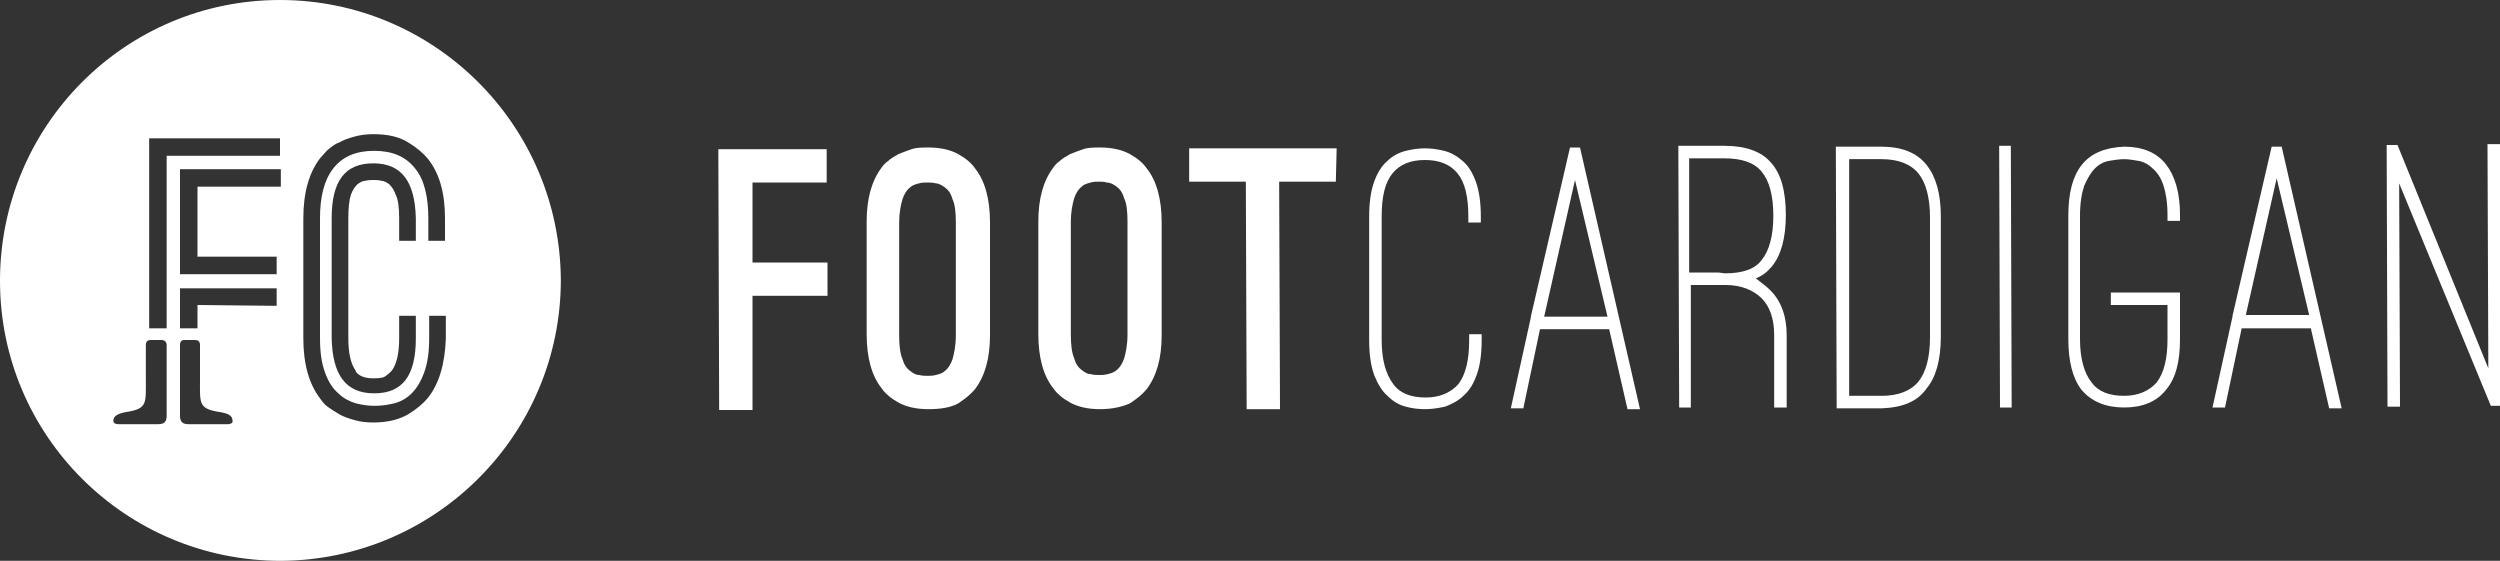 <?xml version="1.0" encoding="utf-8"?>
<!-- Generator: Adobe Illustrator 21.1.0, SVG Export Plug-In . SVG Version: 6.00 Build 0)  -->
<svg version="1.1" id="Layer_1" xmlns="http://www.w3.org/2000/svg" xmlns:xlink="http://www.w3.org/1999/xlink" x="0px" y="0px"
	 viewBox="0 0 300 67.3" style="enable-background:new 0 0 300 67.3;" xml:space="preserve">
<rect x="0" y="0" width="300" height="67.3" fill="#333333" stroke="none"/>
<style type="text/css">
	.st0{fill:#FFFFFF;}
</style>
<g>
	<g>
		<g>
			<g>
				<g>
					<g>
						<path class="st0" d="M90.3,21.9l0,9.6l9,0l0,4l-9,0l0,13.7l-4,0l-0.1-31.3l13,0l0,4L90.3,21.9z"/>
						<path class="st0" d="M111.4,49.1c-1.5,0-2.7-0.3-3.6-0.8c-0.9-0.5-1.6-1.1-2-1.7c-1.2-1.5-1.8-3.7-1.8-6.5l0-13.5
							c0-2.8,0.6-4.9,1.8-6.5c0.2-0.3,0.5-0.6,0.8-0.8c0.3-0.3,0.7-0.5,1.2-0.8c0.5-0.2,1-0.4,1.6-0.6c0.6-0.2,1.3-0.2,2-0.2
							c1.5,0,2.7,0.3,3.6,0.8c0.9,0.5,1.6,1.1,2,1.7c1.2,1.5,1.8,3.7,1.8,6.5l0,13.5c0,2.8-0.6,4.9-1.8,6.5c-0.5,0.6-1.1,1.1-2,1.7
							C114.1,48.9,112.9,49.1,111.4,49.1z M111.3,21.9c-0.3,0-0.7,0-1,0.1c-0.4,0.1-0.8,0.2-1.1,0.5c-0.4,0.3-0.7,0.8-0.9,1.4
							c-0.2,0.7-0.4,1.6-0.4,2.8l0,13.5c0,1.2,0.1,2.2,0.4,2.9c0.2,0.7,0.5,1.1,0.9,1.4c0.4,0.3,0.7,0.5,1.1,0.5
							c0.4,0.1,0.7,0.1,1,0.1c0.3,0,0.6,0,1-0.1c0.4-0.1,0.8-0.2,1.1-0.5c0.4-0.3,0.7-0.8,0.9-1.4c0.2-0.7,0.4-1.6,0.4-2.9l0-13.5
							c0-1.2-0.1-2.2-0.4-2.8c-0.2-0.7-0.5-1.1-0.9-1.4c-0.4-0.3-0.8-0.5-1.1-0.5C111.9,21.9,111.6,21.9,111.3,21.9z"/>
						<path class="st0" d="M132,49.1c-1.5,0-2.7-0.3-3.6-0.8c-0.9-0.5-1.6-1.1-2-1.7c-1.2-1.5-1.8-3.7-1.8-6.5l0-13.5
							c0-2.8,0.6-4.9,1.8-6.5c0.2-0.3,0.5-0.6,0.8-0.8c0.3-0.3,0.7-0.5,1.2-0.8c0.5-0.2,1-0.4,1.6-0.6c0.6-0.2,1.3-0.2,2-0.2
							c1.5,0,2.7,0.3,3.6,0.8c0.9,0.5,1.6,1.1,2,1.7c1.2,1.5,1.8,3.7,1.8,6.5l0,13.5c0,2.8-0.6,4.9-1.8,6.5c-0.5,0.6-1.1,1.1-2,1.7
							C134.7,48.8,133.5,49.1,132,49.1z M131.9,21.8c-0.3,0-0.7,0-1,0.1c-0.4,0.1-0.8,0.2-1.1,0.5c-0.4,0.3-0.7,0.8-0.9,1.4
							c-0.2,0.7-0.4,1.6-0.4,2.8l0,13.5c0,1.2,0.1,2.2,0.4,2.9c0.2,0.7,0.5,1.1,0.9,1.4c0.4,0.3,0.7,0.5,1.1,0.5
							c0.4,0.1,0.7,0.1,1,0.1c0.3,0,0.6,0,1-0.1c0.4-0.1,0.8-0.2,1.1-0.5c0.4-0.3,0.7-0.8,0.9-1.4c0.2-0.7,0.4-1.6,0.4-2.9l0-13.5
							c0-1.2-0.1-2.2-0.4-2.8c-0.2-0.7-0.5-1.1-0.9-1.4c-0.4-0.3-0.8-0.5-1.2-0.5C132.5,21.8,132.2,21.8,131.9,21.8z"/>
						<path class="st0" d="M160.3,21.8l-6.8,0l0.1,27.3l-4,0l-0.1-27.3l-6.8,0l0-4l17.7,0L160.3,21.8z"/>
						<path class="st0" d="M171,49.1c-0.8,0-1.6-0.1-2.3-0.3c-0.8-0.2-1.5-0.6-2.2-1.3c-0.7-0.6-1.2-1.5-1.6-2.5
							c-0.4-1.1-0.6-2.5-0.6-4.2l0-14.8c0-1.7,0.2-3.1,0.6-4.2c0.4-1.1,0.9-1.9,1.6-2.5c0.6-0.6,1.4-1,2.2-1.2
							c0.8-0.2,1.6-0.3,2.3-0.3c0.7,0,1.5,0.1,2.3,0.3c0.8,0.2,1.5,0.6,2.2,1.2c0.7,0.6,1.2,1.4,1.6,2.5c0.4,1.1,0.6,2.5,0.6,4.2
							l0,0.7l-1.5,0l0-0.7c0-2.4-0.4-4.1-1.3-5.2c-0.9-1.1-2.2-1.6-3.9-1.6c-1.7,0-3,0.5-3.9,1.6c-0.9,1.1-1.3,2.8-1.3,5.2l0,14.8
							c0,2.4,0.5,4.1,1.4,5.3c0.8,1.1,2.1,1.6,3.9,1.6c1.7,0,3-0.6,3.9-1.6c0.9-1.2,1.3-2.9,1.3-5.3l0-0.7l1.5,0l0,0.7
							c0,1.7-0.2,3.1-0.6,4.2c-0.4,1.1-0.9,1.9-1.6,2.5c-0.6,0.6-1.4,1-2.2,1.3C172.5,49,171.7,49.1,171,49.1z"/>
						<path class="st0" d="M182.8,49l-1.5,0l2.4-10.9l0-0.1l4.7-20.3l1.2,0l7.2,31.4l-1.5,0l-2.2-9.6l-8.3,0L182.8,49z M189,21.6
							L185.3,38l7.6,0L189,21.6z"/>
						<path class="st0" d="M212.3,34.7c1.4,1.3,2.1,3.2,2.1,5.5l0,8.7l-1.5,0l0-8.7c0-1.9-0.5-3.4-1.5-4.4c-1-1-2.5-1.6-4.3-1.6
							l-0.7,0l-3.5,0l0,14.7l-1.4,0l-0.1-31.4l5.6,0c2.5,0,4.4,0.7,5.5,2c1.2,1.3,1.8,3.4,1.8,6.3c0,2.8-0.6,4.9-1.7,6.2
							c-0.5,0.6-1.1,1.1-1.9,1.4C211.3,33.9,211.8,34.2,212.3,34.7z M207,32.8c2.1,0,3.6-0.5,4.4-1.6c0.9-1.1,1.4-2.9,1.4-5.3
							c0-2.5-0.5-4.2-1.4-5.3c-0.9-1.1-2.4-1.6-4.5-1.6l-4.2,0l0,13.7l3.5,0L207,32.8z"/>
						<path class="st0" d="M225.8,49l-5.4,0l-0.1-31.4l5.4,0c2.5,0,4.3,0.7,5.5,2.2c1.1,1.4,1.7,3.4,1.7,6.2l0,14.4
							c0,2.8-0.6,4.9-1.7,6.2C230.1,48.2,228.3,48.9,225.8,49z M221.9,47.5l3.9,0c2,0,3.5-0.6,4.4-1.7c0.9-1.1,1.4-2.9,1.4-5.3
							l0-14.4c0-2.4-0.5-4.2-1.4-5.3c-0.9-1.1-2.4-1.7-4.4-1.7l-3.9,0L221.9,47.5z"/>
						<path class="st0" d="M240,48.9l-0.1-31.4l1.4,0l0.1,31.4L240,48.9z"/>
						<path class="st0" d="M254.9,48.9c-2.2,0-3.9-0.7-5.1-2.1c-1.1-1.4-1.6-3.5-1.6-6.1l0-14.8c0-2.7,0.5-4.7,1.6-6.1
							c1.1-1.4,2.8-2.1,5.1-2.2c2.2,0,3.9,0.7,5,2.1c1.1,1.4,1.7,3.4,1.7,6.1l0,0.7l-1.5,0l0-0.7c0-1.5-0.2-2.7-0.5-3.6
							c-0.3-0.9-0.8-1.6-1.3-2c-0.5-0.5-1.1-0.8-1.7-0.9c-0.6-0.1-1.2-0.2-1.7-0.2c-0.6,0-1.2,0.1-1.8,0.2c-0.6,0.1-1.2,0.4-1.7,0.9
							c-0.5,0.5-0.9,1.2-1.3,2.1c-0.3,0.9-0.5,2.1-0.5,3.6l0,14.8c0,2.3,0.5,4.1,1.4,5.2c0.8,1.1,2.1,1.6,3.9,1.6
							c1.7,0,3-0.6,3.9-1.6c0.9-1.2,1.3-2.9,1.3-5.2l0-4.1l-6.8,0l0-1.5l8.3,0l0,5.6c0,2.7-0.5,4.7-1.7,6.1
							C258.8,48.2,257.1,48.9,254.9,48.9z"/>
						<path class="st0" d="M267,48.9l-1.5,0l2.4-10.9l0-0.1l4.7-20.3l1.2,0l7.2,31.4l-1.5,0l-2.2-9.6l-8.3,0L267,48.9z M273.2,21.4
							l-3.7,16.4l7.6,0L273.2,21.4z"/>
						<path class="st0" d="M288,48.8l-1.5,0l-0.1-31.4l1.3,0l10.9,26.8l-0.1-26.9l1.5,0l0.1,31.4l-1.2,0L287.9,22L288,48.8z"/>
					</g>
				</g>
			</g>
		</g>
	</g>
	<path class="st0" d="M67.3,33.6C67.2,15,52.1,0,33.6,0C15,0,0,15.1,0,33.7v0c0,18.6,15.1,33.6,33.7,33.6
		C52.3,67.2,67.3,52.1,67.3,33.6L67.3,33.6z M33.6,16.6l0,2.1l-13.6,0l0,20.7l-2.1,0l0-22.8L33.6,16.6z M19,50.9c-0.5,0-3.5,0-4.8,0
		c-0.3,0-0.6-0.1-0.6-0.4c0-0.5,0.4-0.9,1.8-1.1c2.3-0.4,2.1-1.1,2.1-3.9c0,0,0-3.8,0-4.1c0-0.4,0.2-0.6,0.6-0.6c0.2,0,0.8,0,1.3,0
		c0.3,0,0.6,0.2,0.6,0.6c0,0.2,0,8.5,0,8.5C20,50.6,19.7,50.9,19,50.9z M27.4,50.9c-1.3,0-4.3,0-4.8,0c-0.7,0-1-0.3-1-1
		c0,0,0-8.3,0-8.5c0-0.4,0.2-0.6,0.5-0.6c0.5,0,1.1,0,1.3,0c0.4,0,0.6,0.2,0.6,0.6c0,0.3,0,4.1,0,4.1c0,2.8-0.2,3.5,2.1,3.9
		c1.4,0.2,1.8,0.5,1.8,1.1C28,50.7,27.7,50.9,27.4,50.9z M23.7,36.6l0,2.8l-2.1,0l0-4.8l11.6,0l0,2.1L23.7,36.6z M23.7,22.4l0,8.4
		l9.5,0l0,2.1l-11.6,0l0-12.6l12.1,0l0,2.1L23.7,22.4z M51.3,47.8c-0.5,0.6-1.3,1.3-2.3,1.9c-1,0.6-2.4,1-4.2,1
		c-0.9,0-1.6-0.1-2.3-0.3c-0.7-0.2-1.3-0.4-1.8-0.7c-0.5-0.3-1-0.6-1.4-0.9c-0.4-0.3-0.7-0.7-0.9-1c-1.3-1.7-2-4.1-2-7.2l0-14.4
		c0-3.1,0.7-5.5,2-7.2c0.3-0.3,0.6-0.7,0.9-1c0.4-0.3,0.8-0.7,1.4-0.9c0.5-0.3,1.1-0.5,1.8-0.7c0.7-0.2,1.5-0.3,2.3-0.3
		c1.7,0,3.1,0.3,4.2,1c1,0.6,1.8,1.3,2.3,1.9c1.4,1.7,2.1,4.1,2.1,7.2l0,2.7l-2,0l0-2.7c0-2.6-0.5-4.7-1.6-6
		c-1.1-1.4-2.7-2.1-4.9-2.1c-2.2,0-3.8,0.7-4.9,2.1c-1.1,1.4-1.6,3.4-1.6,6l0,14.4c0,1.7,0.2,3,0.6,4.1c0.4,1.1,0.9,1.9,1.6,2.5
		c0.6,0.6,1.4,1,2.1,1.2c0.8,0.2,1.5,0.3,2.3,0.3c0.7,0,1.5-0.1,2.3-0.3c0.8-0.2,1.5-0.6,2.1-1.2c0.6-0.6,1.1-1.4,1.5-2.5
		c0.4-1.1,0.6-2.4,0.6-4.1l0-2.7l2,0l0,2.7C53.4,43.6,52.7,46.1,51.3,47.8z M41.8,40.6c0,1.8,0.3,3.1,0.9,3.9l0,0.1
		c0.1,0.1,0.2,0.3,0.6,0.5c0.2,0.1,0.6,0.3,1.5,0.3c0.9,0,1.3-0.1,1.5-0.3c0.3-0.2,0.5-0.4,0.7-0.6c0.6-0.8,0.9-2.1,0.9-3.9l0-2.7
		l2,0l0,2.7c0,4.5-1.6,6.6-5,6.6c-3.4,0-5-2.2-5.1-6.6l0-14.4c0-4.5,1.6-6.6,5-6.6c3.4,0,5,2.2,5.1,6.6l0,2.7l-2,0l0-2.7
		c0-1.2-0.1-2.2-0.4-2.8c-0.2-0.6-0.5-1-0.8-1.3c-0.3-0.2-0.6-0.4-0.9-0.4c-0.4-0.1-0.7-0.1-1-0.1c-0.3,0-0.6,0-1,0.1
		c-0.3,0-0.6,0.2-0.9,0.4c-0.3,0.3-0.6,0.7-0.8,1.3c-0.2,0.6-0.3,1.6-0.3,2.8L41.8,40.6z"/>
</g>
</svg>

